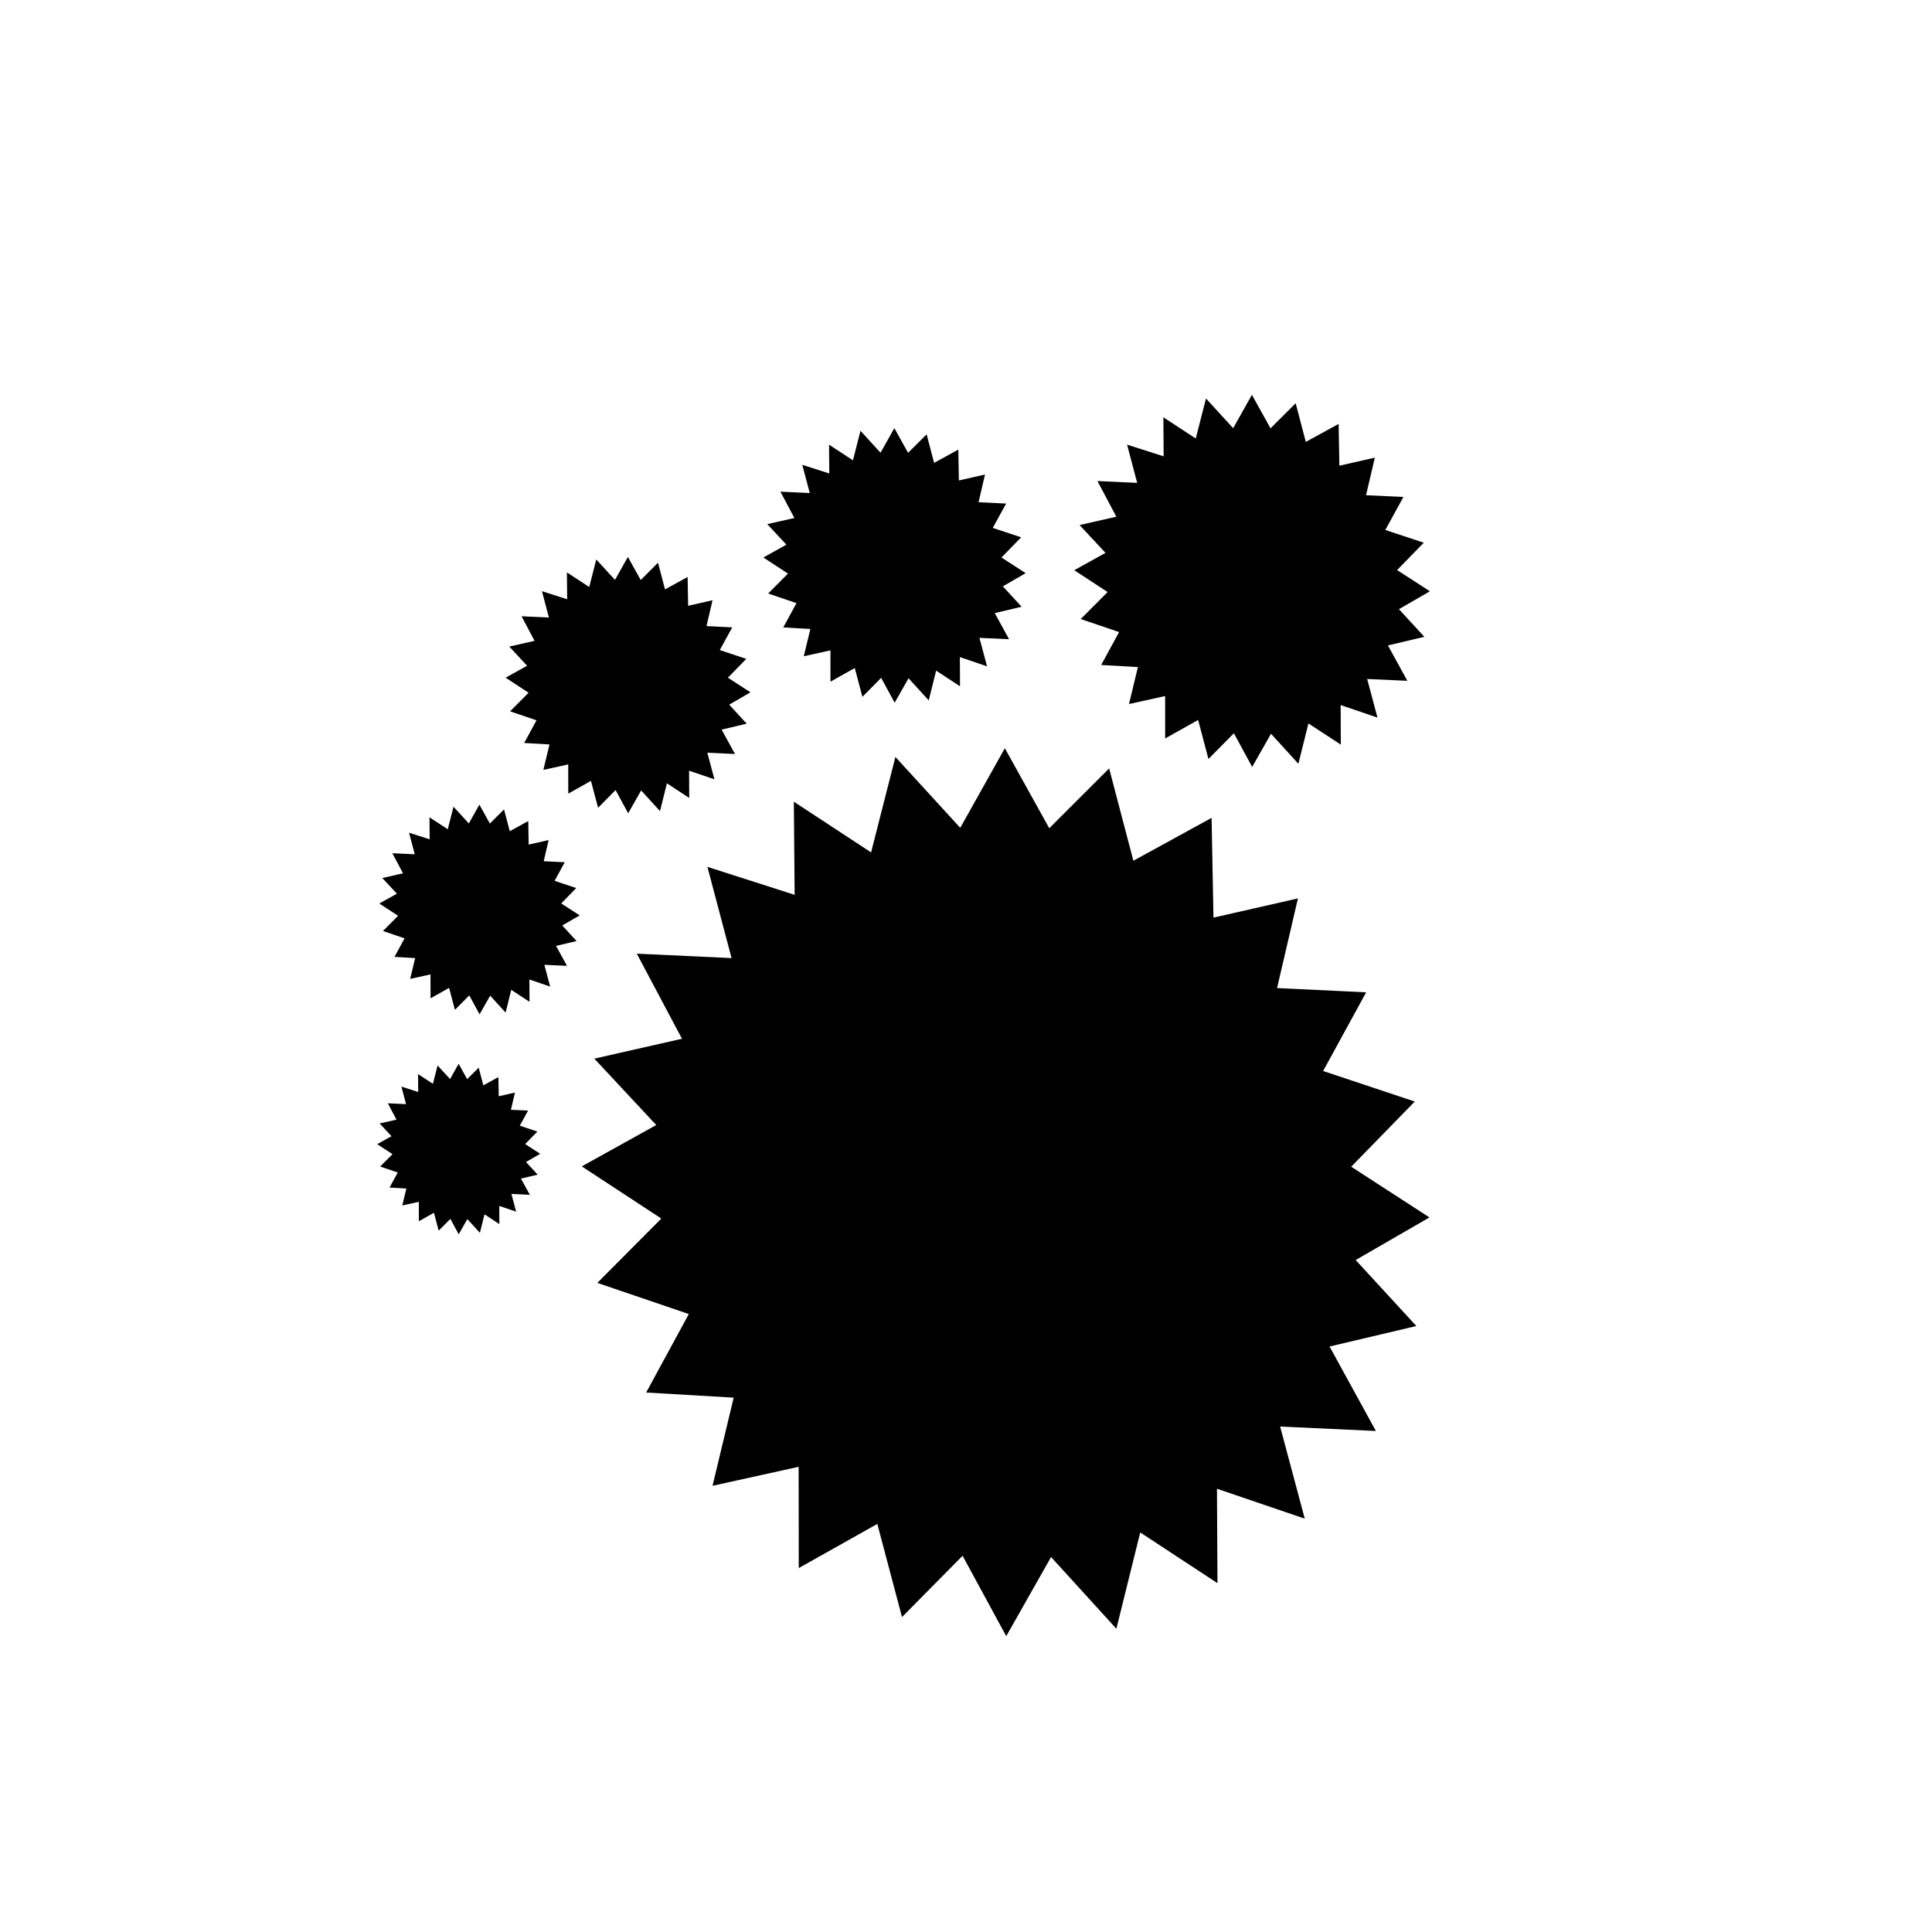 <svg version="1.1" viewBox="0.0 0.0 557.858 557.858" fill="none" stroke="none" stroke-linecap="square" stroke-miterlimit="10" xmlns:xlink="http://www.w3.org/1999/xlink" xmlns="http://www.w3.org/2000/svg"><clipPath id="p.0"><path d="m0 0l557.858 0l0 557.858l-557.858 0l0 -557.858z" clip-rule="nonzero"/></clipPath><g clip-path="url(#p.0)"><path fill="#000000" fill-opacity="0.0" d="m0 0l557.858 0l0 557.858l-557.858 0z" fill-rule="evenodd"/><path fill="#000000" d="m229.219 231.489l22.304 14.638l7.02 -27.558l18.724 20.462l12.877 -22.974l12.829 23.095l17.29 -17.273l6.994 26.655l22.585 -12.377l0.541 28.799l24.388 -5.545l-6.022 25.886l25.721 1.232l-12.426 22.724l26.466 8.811l-18.354 18.822l22.595 14.638l-21.304 12.304l17.52 19.053l-25.064 5.919l13.382 24.386l-27.651 -1.277l7.107 26.592l-25.345 -8.635l0.144 27.259l-22.303 -14.638l-6.886 27.804l-18.858 -20.709l-12.943 22.852l-12.603 -23.22l-17.496 17.705l-7.128 -26.899l-22.677 12.747l-0.044 -29.233l-24.86 5.484l6.11 -25.454l-25.271 -1.48l12.313 -22.663l-26.42 -8.996l18.487 -18.575l-22.975 -15.066l21.505 -11.937l-17.879 -19.173l25.311 -5.737l-13.045 -24.573l27.36 1.28l-6.973 -26.345l25.19 8.08z" fill-rule="evenodd"/><path fill="#000000" d="m335.915 120.494l9.353 6.126l2.956 -11.552l7.849 8.568l5.411 -9.633l5.374 9.674l7.261 -7.245l2.924 11.168l9.481 -5.196l0.216 12.069l10.235 -2.333l-2.536 10.851l10.791 0.507l-5.222 9.528l11.101 3.683l-7.707 7.895l9.475 6.126l-8.943 5.165l7.344 7.979l-10.518 2.49l5.606 10.215l-11.601 -0.525l2.972 11.142l-10.631 -3.609l0.05 11.424l-9.352 -6.126l-2.9 11.655l-7.905 -8.672l-5.439 9.582l-5.279 -9.727l-7.347 7.427l-2.981 -11.271l-9.519 5.351l-0.008 -12.251l-10.432 2.308l2.573 -10.67l-10.602 -0.611l5.174 -9.503l-11.082 -3.76l7.764 -7.792l-9.634 -6.305l9.027 -5.011l-7.494 -8.029l10.622 -2.414l-5.464 -10.294l11.479 0.526l-2.916 -11.038l10.566 3.377z" fill-rule="evenodd"/><path fill="#000000" d="m239.385 128.397l6.9 4.524l2.176 -8.524l5.792 6.326l3.987 -7.107l3.967 7.141l5.352 -5.344l2.161 8.243l6.99 -3.831l0.164 8.907l7.547 -1.718l-1.867 8.007l7.959 0.378l-3.848 7.03l8.188 2.722l-5.682 5.823l6.99 4.524l-6.594 3.808l5.419 5.891l-7.757 1.834l4.138 7.541l-8.556 -0.392l2.196 8.223l-7.842 -2.668l0.041 8.431l-6.9 -4.525l-2.134 8.6l-5.833 -6.402l-4.008 7.069l-3.897 -7.18l-5.416 5.478l-2.202 -8.319l-7.019 3.945l-0.01 -9.041l-7.693 1.699l1.894 -7.873l-7.82 -0.455l3.813 -7.011l-8.174 -2.779l5.723 -5.747l-7.108 -4.657l6.656 -3.695l-5.53 -5.928l7.833 -1.777l-4.034 -7.599l8.466 0.392l-2.155 -8.147l7.794 2.496z" fill-rule="evenodd"/><path fill="#000000" d="m163.697 165.276l6.442 4.223l2.032 -7.958l5.407 5.905l3.723 -6.635l3.703 6.666l4.998 -4.989l2.017 7.695l6.527 -3.577l0.152 8.315l7.046 -1.604l-1.743 7.475l7.431 0.352l-3.593 6.563l7.645 2.54l-5.305 5.437l6.526 4.223l-6.156 3.555l5.059 5.499l-7.242 1.712l3.863 7.039l-7.988 -0.365l2.05 7.677l-7.321 -2.49l0.038 7.87l-6.441 -4.223l-1.993 8.029l-5.445 -5.977l-3.742 6.6l-3.638 -6.703l-5.057 5.114l-2.056 -7.766l-6.553 3.684l-0.009 -8.44l-7.183 1.587l1.769 -7.35l-7.301 -0.424l3.56 -6.545l-7.632 -2.594l5.343 -5.366l-6.636 -4.347l6.214 -3.45l-5.163 -5.533l7.313 -1.66l-3.765 -7.093l7.904 0.366l-2.011 -7.606l7.276 2.329z" fill-rule="evenodd"/><path fill="#000000" d="m124.016 235.995l5.27 3.454l1.664 -6.51l4.423 4.83l3.048 -5.429l3.029 5.453l4.091 -4.083l1.649 6.294l5.341 -2.927l0.123 6.802l5.767 -1.314l-1.428 6.115l6.081 0.287l-2.941 5.369l6.255 2.077l-4.342 4.449l5.339 3.453l-5.039 2.91l4.139 4.497l-5.926 1.402l3.16 5.758l-6.537 -0.297l1.676 6.28l-5.99 -2.035l0.029 6.438l-5.27 -3.454l-1.633 6.568l-4.455 -4.888l-3.064 5.4l-2.976 -5.482l-4.139 4.185l-1.681 -6.352l-5.363 3.015l-0.005 -6.905l-5.878 1.3l1.449 -6.013l-5.974 -0.345l2.915 -5.355l-6.244 -2.12l4.374 -4.39l-5.429 -3.555l5.086 -2.823l-4.223 -4.526l5.985 -1.359l-3.08 -5.802l6.468 0.298l-1.644 -6.221l5.954 1.904z" fill-rule="evenodd"/><path fill="#000000" d="m120.713 310.141l4.286 2.806l1.355 -5.293l3.596 3.926l2.481 -4.414l2.462 4.432l3.328 -3.32l1.34 5.117l4.345 -2.381l0.098 5.53l4.691 -1.07l-1.163 4.972l4.946 0.231l-2.394 4.366l5.087 1.687l-3.533 3.618l4.342 2.806l-4.099 2.367l3.365 3.655l-4.821 1.142l2.568 4.68l-5.317 -0.24l1.361 5.105l-4.872 -1.653l0.022 5.235l-4.286 -2.807l-1.33 5.341l-3.622 -3.973l-2.493 4.391l-2.419 -4.457l-3.368 3.404l-1.365 -5.164l-4.363 2.452l-0.003 -5.614l-4.781 1.058l1.18 -4.889l-4.859 -0.279l2.372 -4.355l-5.078 -1.722l3.559 -3.571l-4.415 -2.889l4.138 -2.297l-3.434 -3.678l4.868 -1.107l-2.504 -4.716l5.261 0.24l-1.336 -5.058l4.842 1.547z" fill-rule="evenodd"/></g></svg>